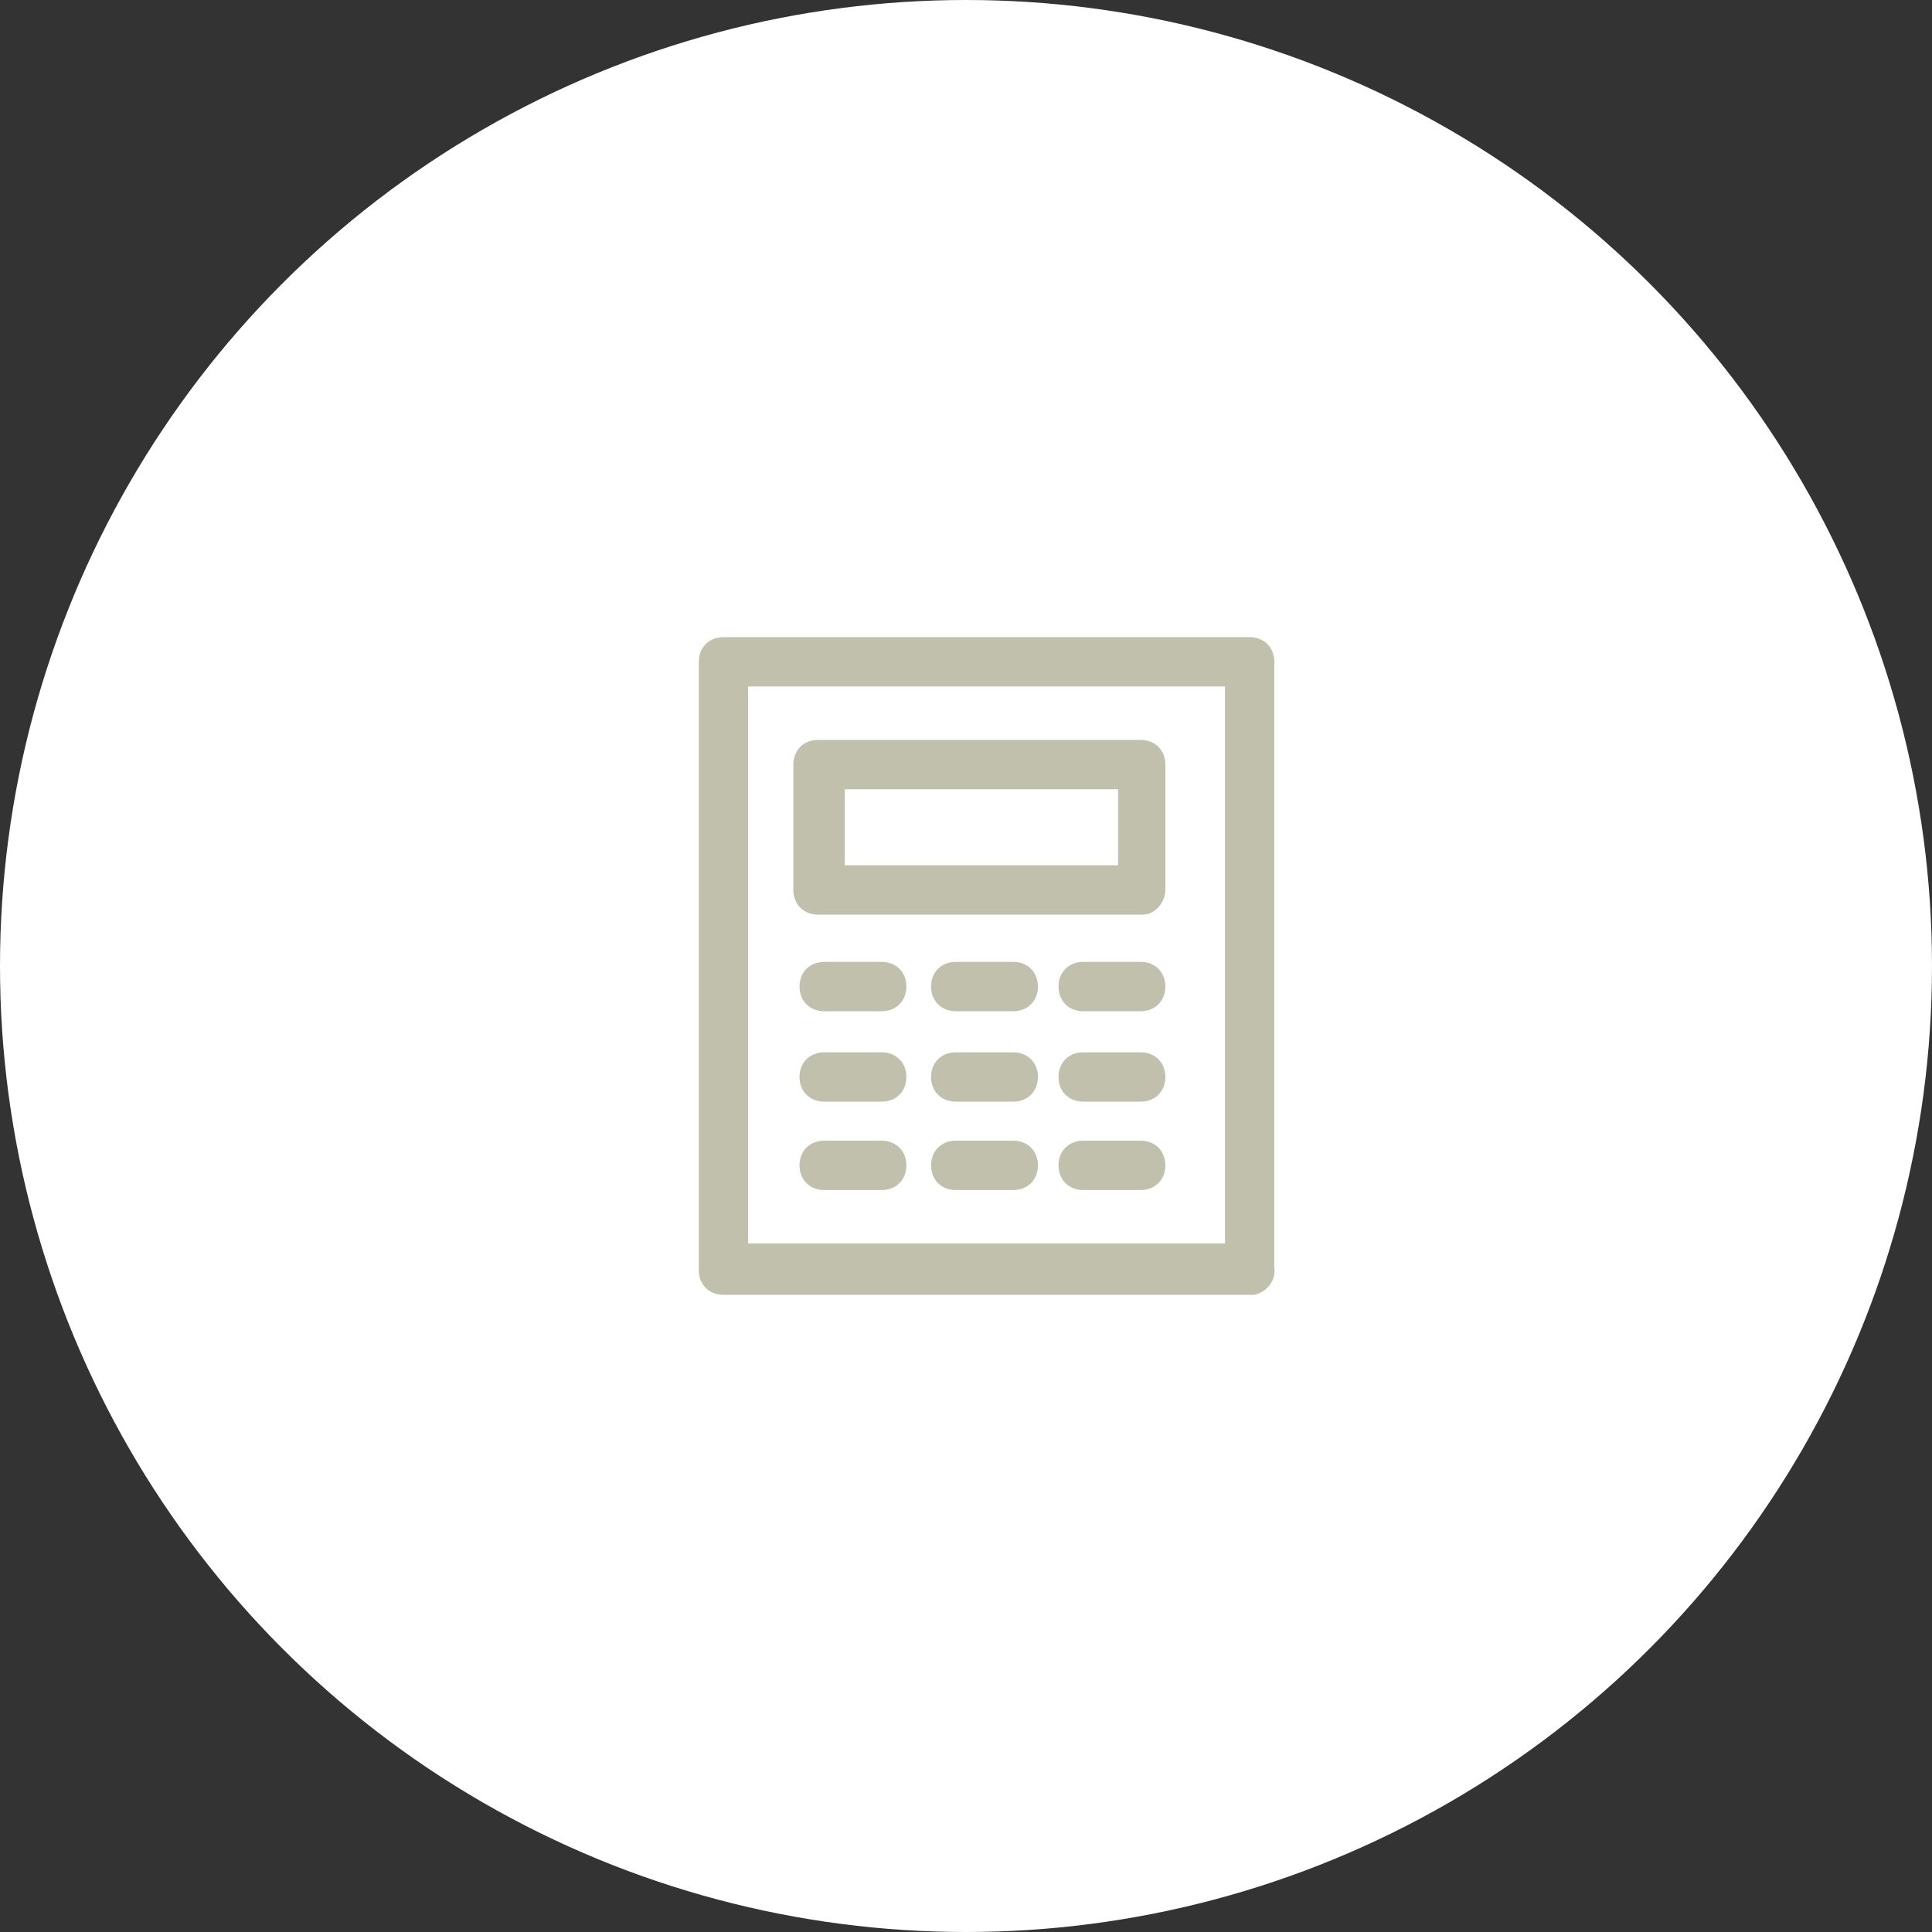 <?xml version="1.0" encoding="utf-8"?>
<!-- Generator: Adobe Illustrator 24.2.0, SVG Export Plug-In . SVG Version: 6.00 Build 0)  -->
<svg version="1.1" id="Calque_1" xmlns="http://www.w3.org/2000/svg" xmlns:xlink="http://www.w3.org/1999/xlink" x="0px" y="0px"
	 viewBox="0 0 94 94" style="enable-background:new 0 0 94 94;" xml:space="preserve">
<rect x="0" y="0" width="94" height="94" fill="#333333" stroke="none"/>
<style type="text/css">
	.st0{fill:#FFFFFF;}
	.st1{fill:#C0C0AC;}
</style>
<g transform="translate(-417 -3376)">
	<circle class="st0" cx="464" cy="3423" r="47"/>
	<path class="st1" d="M452.2,3439c-0.7,0-1.2-0.5-1.2-1.2c0,0,0,0,0,0v-29.6c0-0.7,0.5-1.2,1.2-1.2c0,0,0,0,0,0h25.6
		c0.7,0,1.2,0.5,1.2,1.2c0,0,0,0,0,0v29.5c0.1,0.6-0.4,1.2-1,1.3c-0.1,0-0.1,0-0.2,0L452.2,3439z M453.4,3436.5h23.2v-27.1h-23.2
		L453.4,3436.5z M469.7,3433.9c-0.7,0-1.2-0.5-1.2-1.2c0-0.7,0.5-1.2,1.2-1.2c0,0,0,0,0,0h2.8c0.7,0,1.2,0.5,1.2,1.2
		c0,0.7-0.5,1.2-1.2,1.2c0,0,0,0,0,0H469.7z M463.5,3433.9c-0.7,0-1.2-0.5-1.2-1.2c0-0.7,0.5-1.2,1.2-1.2c0,0,0,0,0,0h2.8
		c0.7,0,1.2,0.5,1.2,1.2c0,0.7-0.5,1.2-1.2,1.2c0,0,0,0,0,0H463.5z M457.1,3433.9c-0.7,0-1.2-0.5-1.2-1.2c0-0.7,0.5-1.2,1.2-1.2
		c0,0,0,0,0,0h2.8c0.7,0,1.2,0.5,1.2,1.2c0,0.7-0.5,1.2-1.2,1.2c0,0,0,0,0,0H457.1z M469.7,3429.6c-0.7,0-1.2-0.5-1.2-1.2
		c0-0.7,0.5-1.2,1.2-1.2c0,0,0,0,0,0h2.8c0.7,0,1.2,0.5,1.2,1.2c0,0.7-0.5,1.2-1.2,1.2c0,0,0,0,0,0H469.7z M463.5,3429.6
		c-0.7,0-1.2-0.5-1.2-1.2c0-0.7,0.5-1.2,1.2-1.2c0,0,0,0,0,0h2.8c0.7,0,1.2,0.5,1.2,1.2c0,0.7-0.5,1.2-1.2,1.2c0,0,0,0,0,0H463.5z
		 M457.1,3429.6c-0.7,0-1.2-0.5-1.2-1.2c0-0.7,0.5-1.2,1.2-1.2c0,0,0,0,0,0h2.8c0.7,0,1.2,0.5,1.2,1.2c0,0.7-0.5,1.2-1.2,1.2
		c0,0,0,0,0,0H457.1z M469.7,3425.2c-0.7,0-1.2-0.5-1.2-1.2c0-0.7,0.5-1.2,1.2-1.2c0,0,0,0,0,0h2.8c0.7,0,1.2,0.5,1.2,1.2
		c0,0.7-0.5,1.2-1.2,1.2c0,0,0,0,0,0H469.7z M463.5,3425.2c-0.7,0-1.2-0.5-1.2-1.2c0-0.7,0.5-1.2,1.2-1.2c0,0,0,0,0,0h2.8
		c0.7,0,1.2,0.5,1.2,1.2c0,0.7-0.5,1.2-1.2,1.2c0,0,0,0,0,0H463.5z M457.1,3425.2c-0.7,0-1.2-0.5-1.2-1.2c0-0.7,0.5-1.2,1.2-1.2
		c0,0,0,0,0,0h2.8c0.7,0,1.2,0.5,1.2,1.2c0,0.7-0.5,1.2-1.2,1.2c0,0,0,0,0,0H457.1z M456.8,3420.5c-0.7,0-1.2-0.5-1.2-1.2
		c0,0,0,0,0,0v-6.1c0-0.7,0.5-1.2,1.2-1.2c0,0,0,0,0,0h15.7c0.7,0,1.2,0.5,1.2,1.2c0,0,0,0,0,0v6.1c0,0.6-0.5,1.2-1.1,1.2
		c0,0-0.1,0-0.1,0H456.8z M458.1,3418.1h13.3v-3.7h-13.3L458.1,3418.1z"/>
</g>
</svg>
